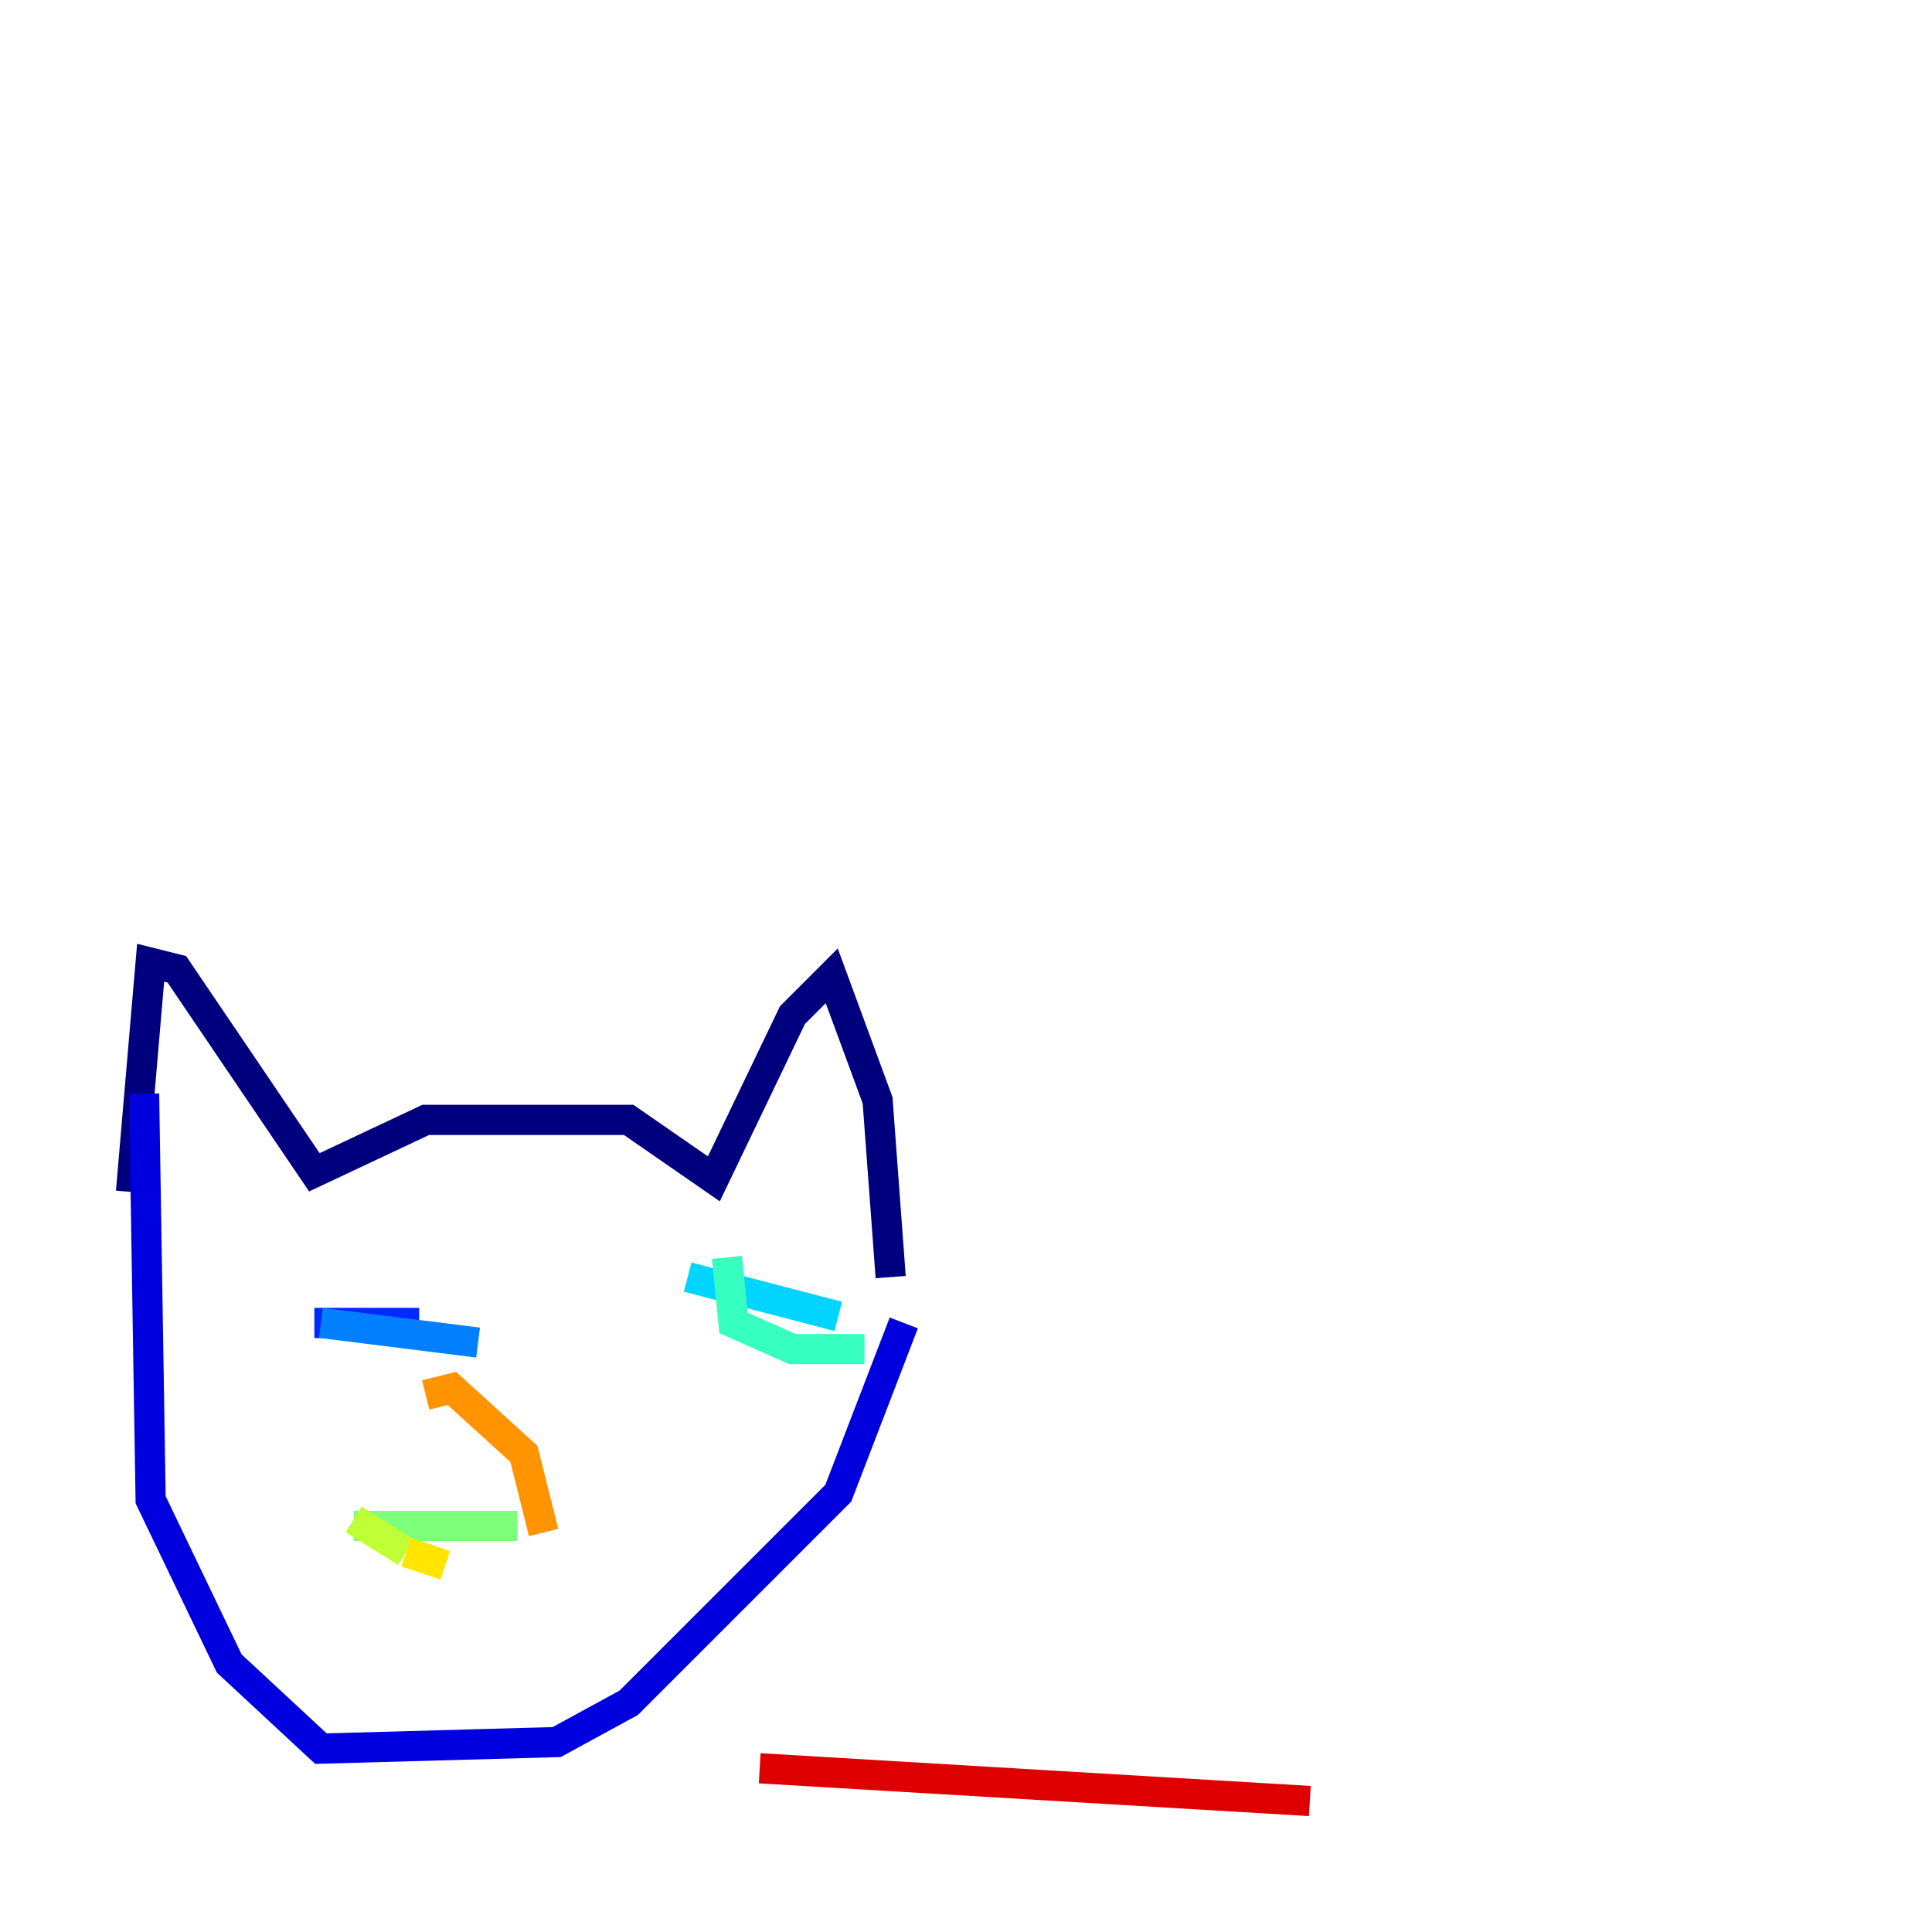 <?xml version="1.0" encoding="utf-8" ?>
<svg baseProfile="tiny" height="128" version="1.2" viewBox="0,0,128,128" width="128" xmlns="http://www.w3.org/2000/svg" xmlns:ev="http://www.w3.org/2001/xml-events" xmlns:xlink="http://www.w3.org/1999/xlink"><defs /><polyline fill="none" points="8.678,78.969 9.98,63.783 11.715,64.217 20.827,77.668 28.203,74.197 41.654,74.197 47.295,78.102 52.502,67.254 55.105,64.651 58.142,72.895 59.01,84.61" stroke="#00007f" stroke-width="2" /><polyline fill="none" points="9.546,72.461 9.98,99.363 15.186,110.21 21.261,115.851 36.881,115.417 41.654,112.814 55.539,98.929 59.878,87.647" stroke="#0000de" stroke-width="2" /><polyline fill="none" points="20.827,87.647 27.77,87.647" stroke="#0028ff" stroke-width="2" /><polyline fill="none" points="21.261,87.647 31.675,88.949" stroke="#0080ff" stroke-width="2" /><polyline fill="none" points="45.559,84.61 55.539,87.214" stroke="#00d4ff" stroke-width="2" /><polyline fill="none" points="48.163,83.308 48.597,87.647 52.502,89.383 57.275,89.383" stroke="#36ffc0" stroke-width="2" /><polyline fill="none" points="23.43,101.098 34.278,101.098" stroke="#7cff79" stroke-width="2" /><polyline fill="none" points="23.43,100.664 26.902,102.834" stroke="#c0ff36" stroke-width="2" /><polyline fill="none" points="26.902,102.834 29.505,103.702" stroke="#ffe500" stroke-width="2" /><polyline fill="none" points="36.014,101.532 34.712,96.325 29.939,91.986 28.203,92.42" stroke="#ff9400" stroke-width="2" /><polyline fill="none" points="86.78,119.322 86.78,119.322" stroke="#ff4600" stroke-width="2" /><polyline fill="none" points="86.78,119.322 50.332,117.153" stroke="#de0000" stroke-width="2" /><polyline fill="none" points="55.105,8.678 55.105,8.678" stroke="#7f0000" stroke-width="2" /></svg>